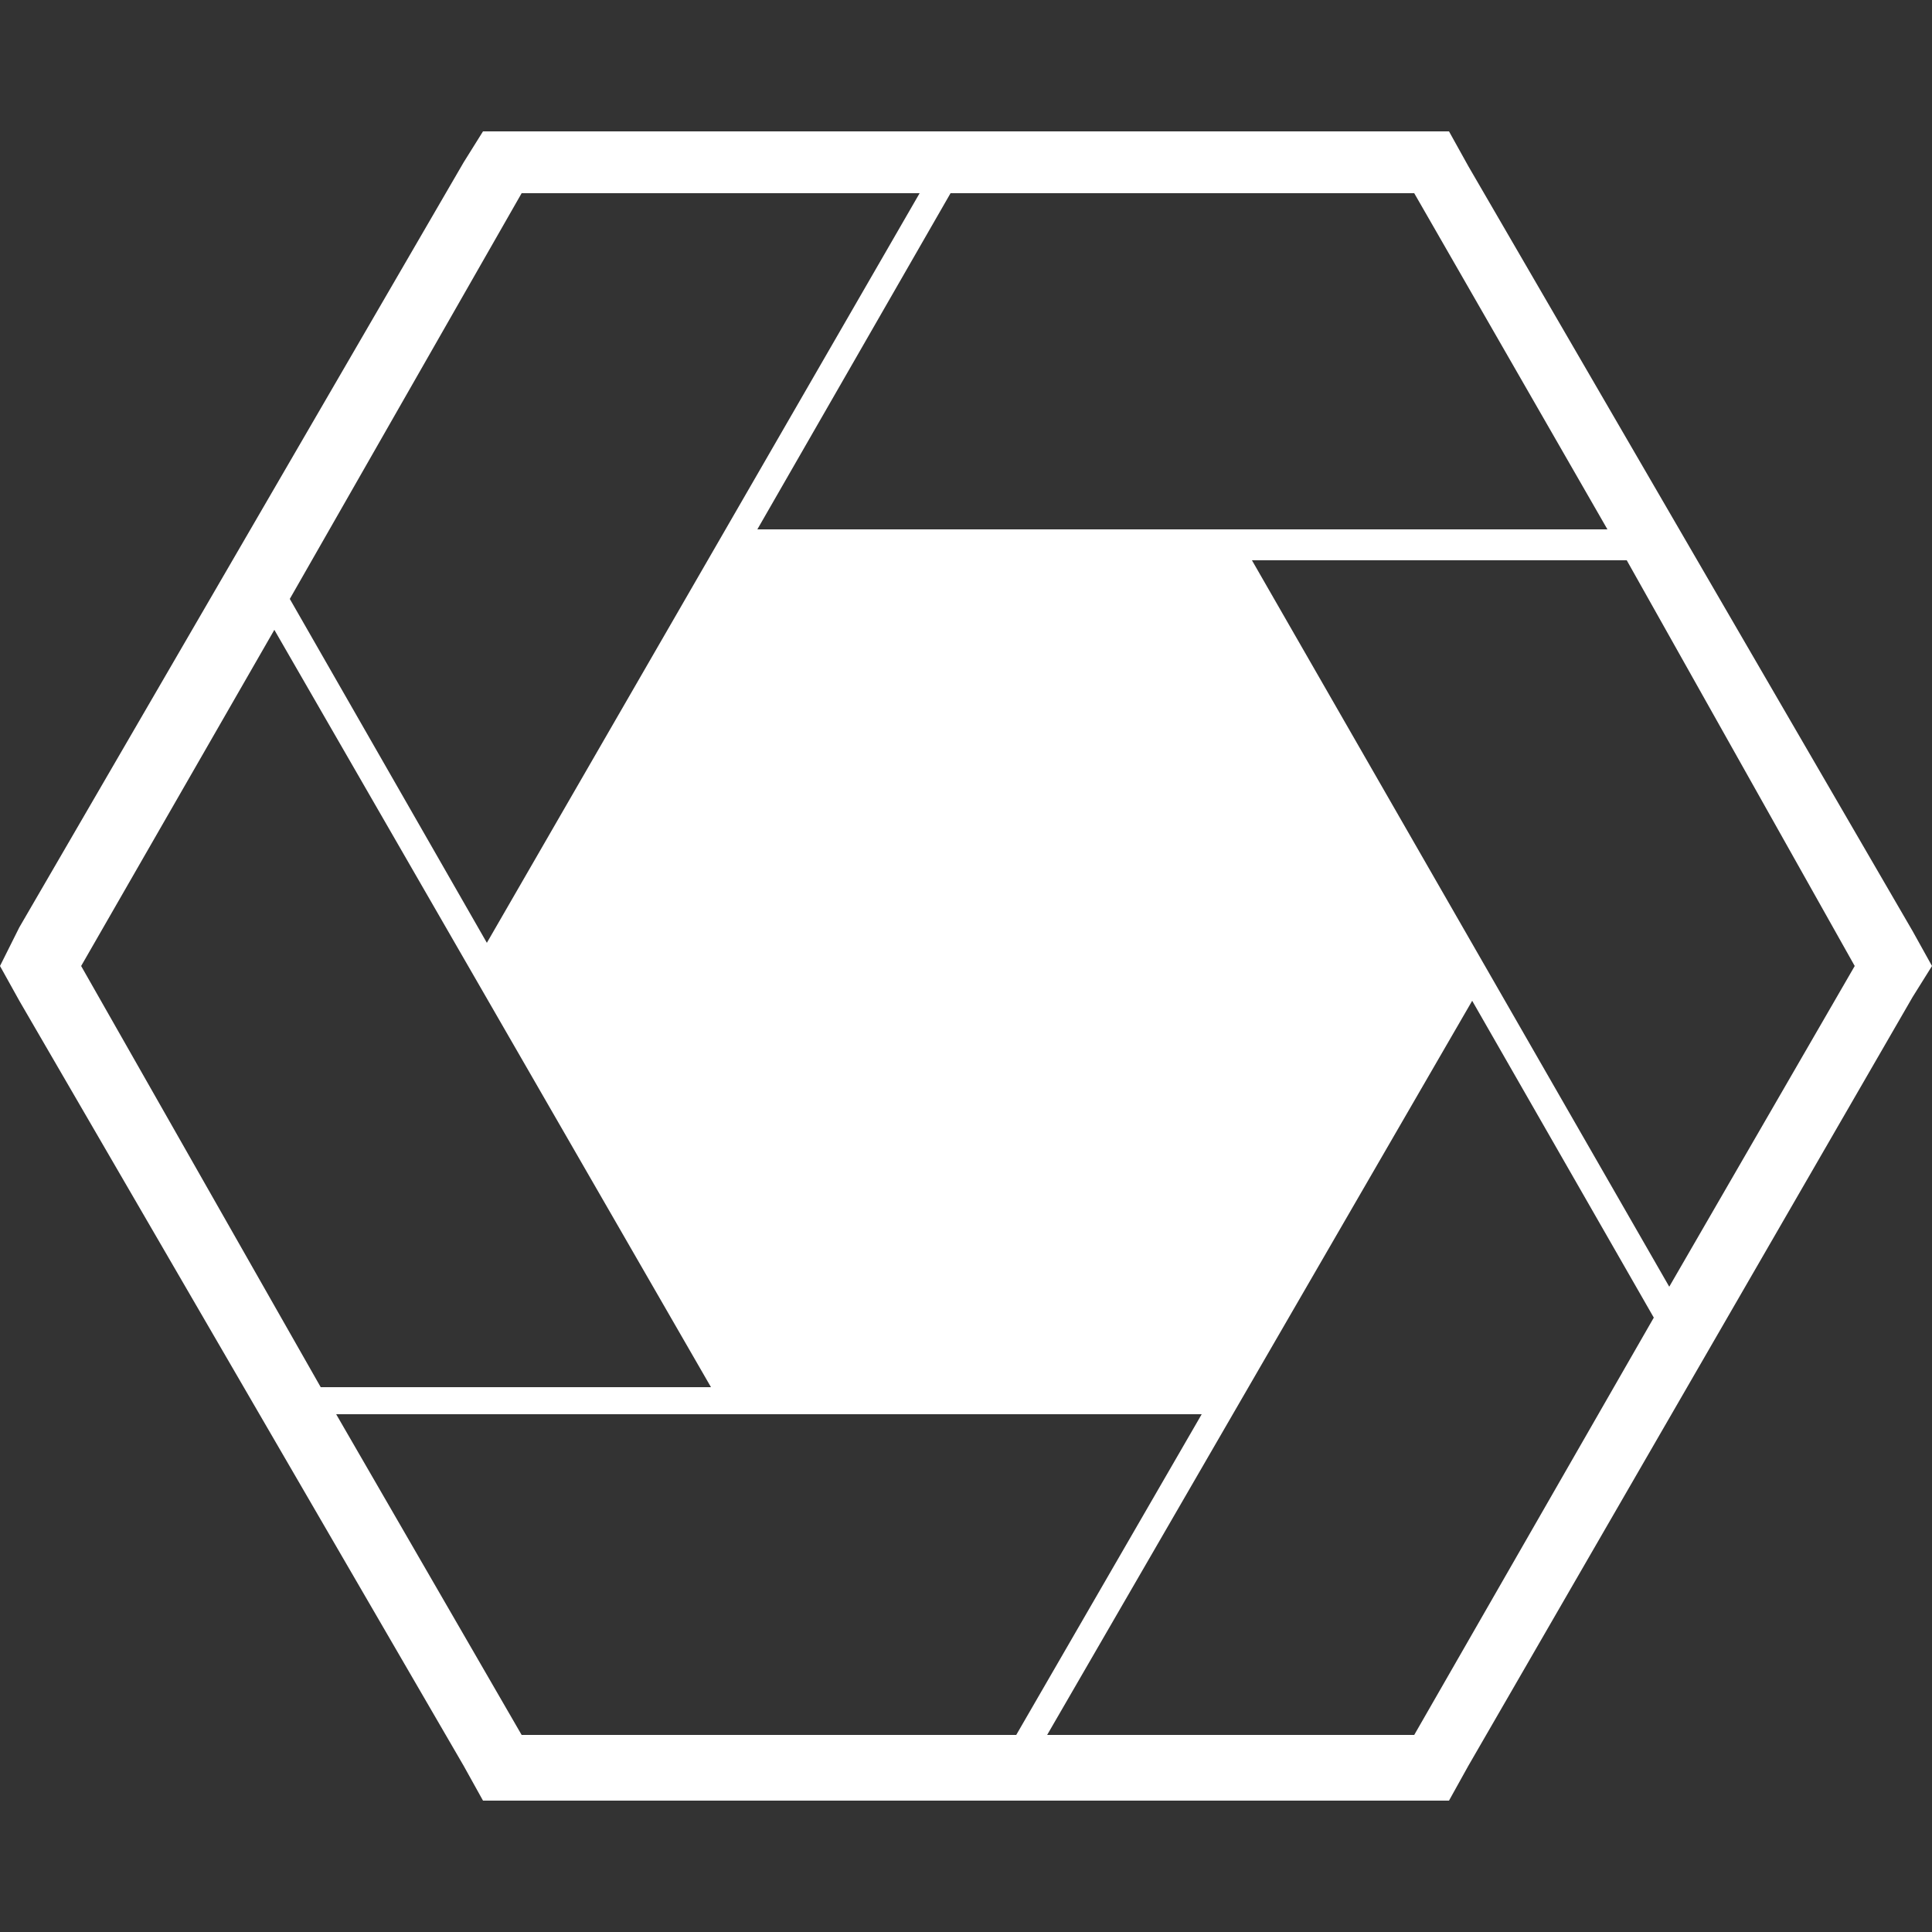 <?xml version="1.0" encoding="utf-8"?>
<svg xmlns="http://www.w3.org/2000/svg" xml:space="preserve" id="Layer_1" x="0" y="0" style="enable-background:new 0 0 50 50" version="1.1" viewBox="0 0 50 50">
	<rect x="0" y="0" width="50" height="50" fill="#333333" stroke="none"/>
	<path style="fill:#fff" d="M49.5 24.1 38 4.3l-.5-.9h-25l-.5.8L.5 24 0 25l.5.9L12 45.7l.5.9h25l.5-.9 11.5-19.9.5-.8-.5-.9zM36.6 5l5 8.7h-22l5-8.7h12zM13.5 5h10.3L12.6 24.4l-5.1-8.9 6-10.5zM2.1 25l5-8.7 11.3 19.6H8.3L2.1 25zm11.4 19.9-4.8-8.3h22.4l-4.8 8.3H13.5zm23.1 0h-9.5l11-19 4.7 8.2-6.2 10.8zm6.6-11.6L32.4 14.5h9.7L48 25l-4.8 8.3z"/>
</svg>
